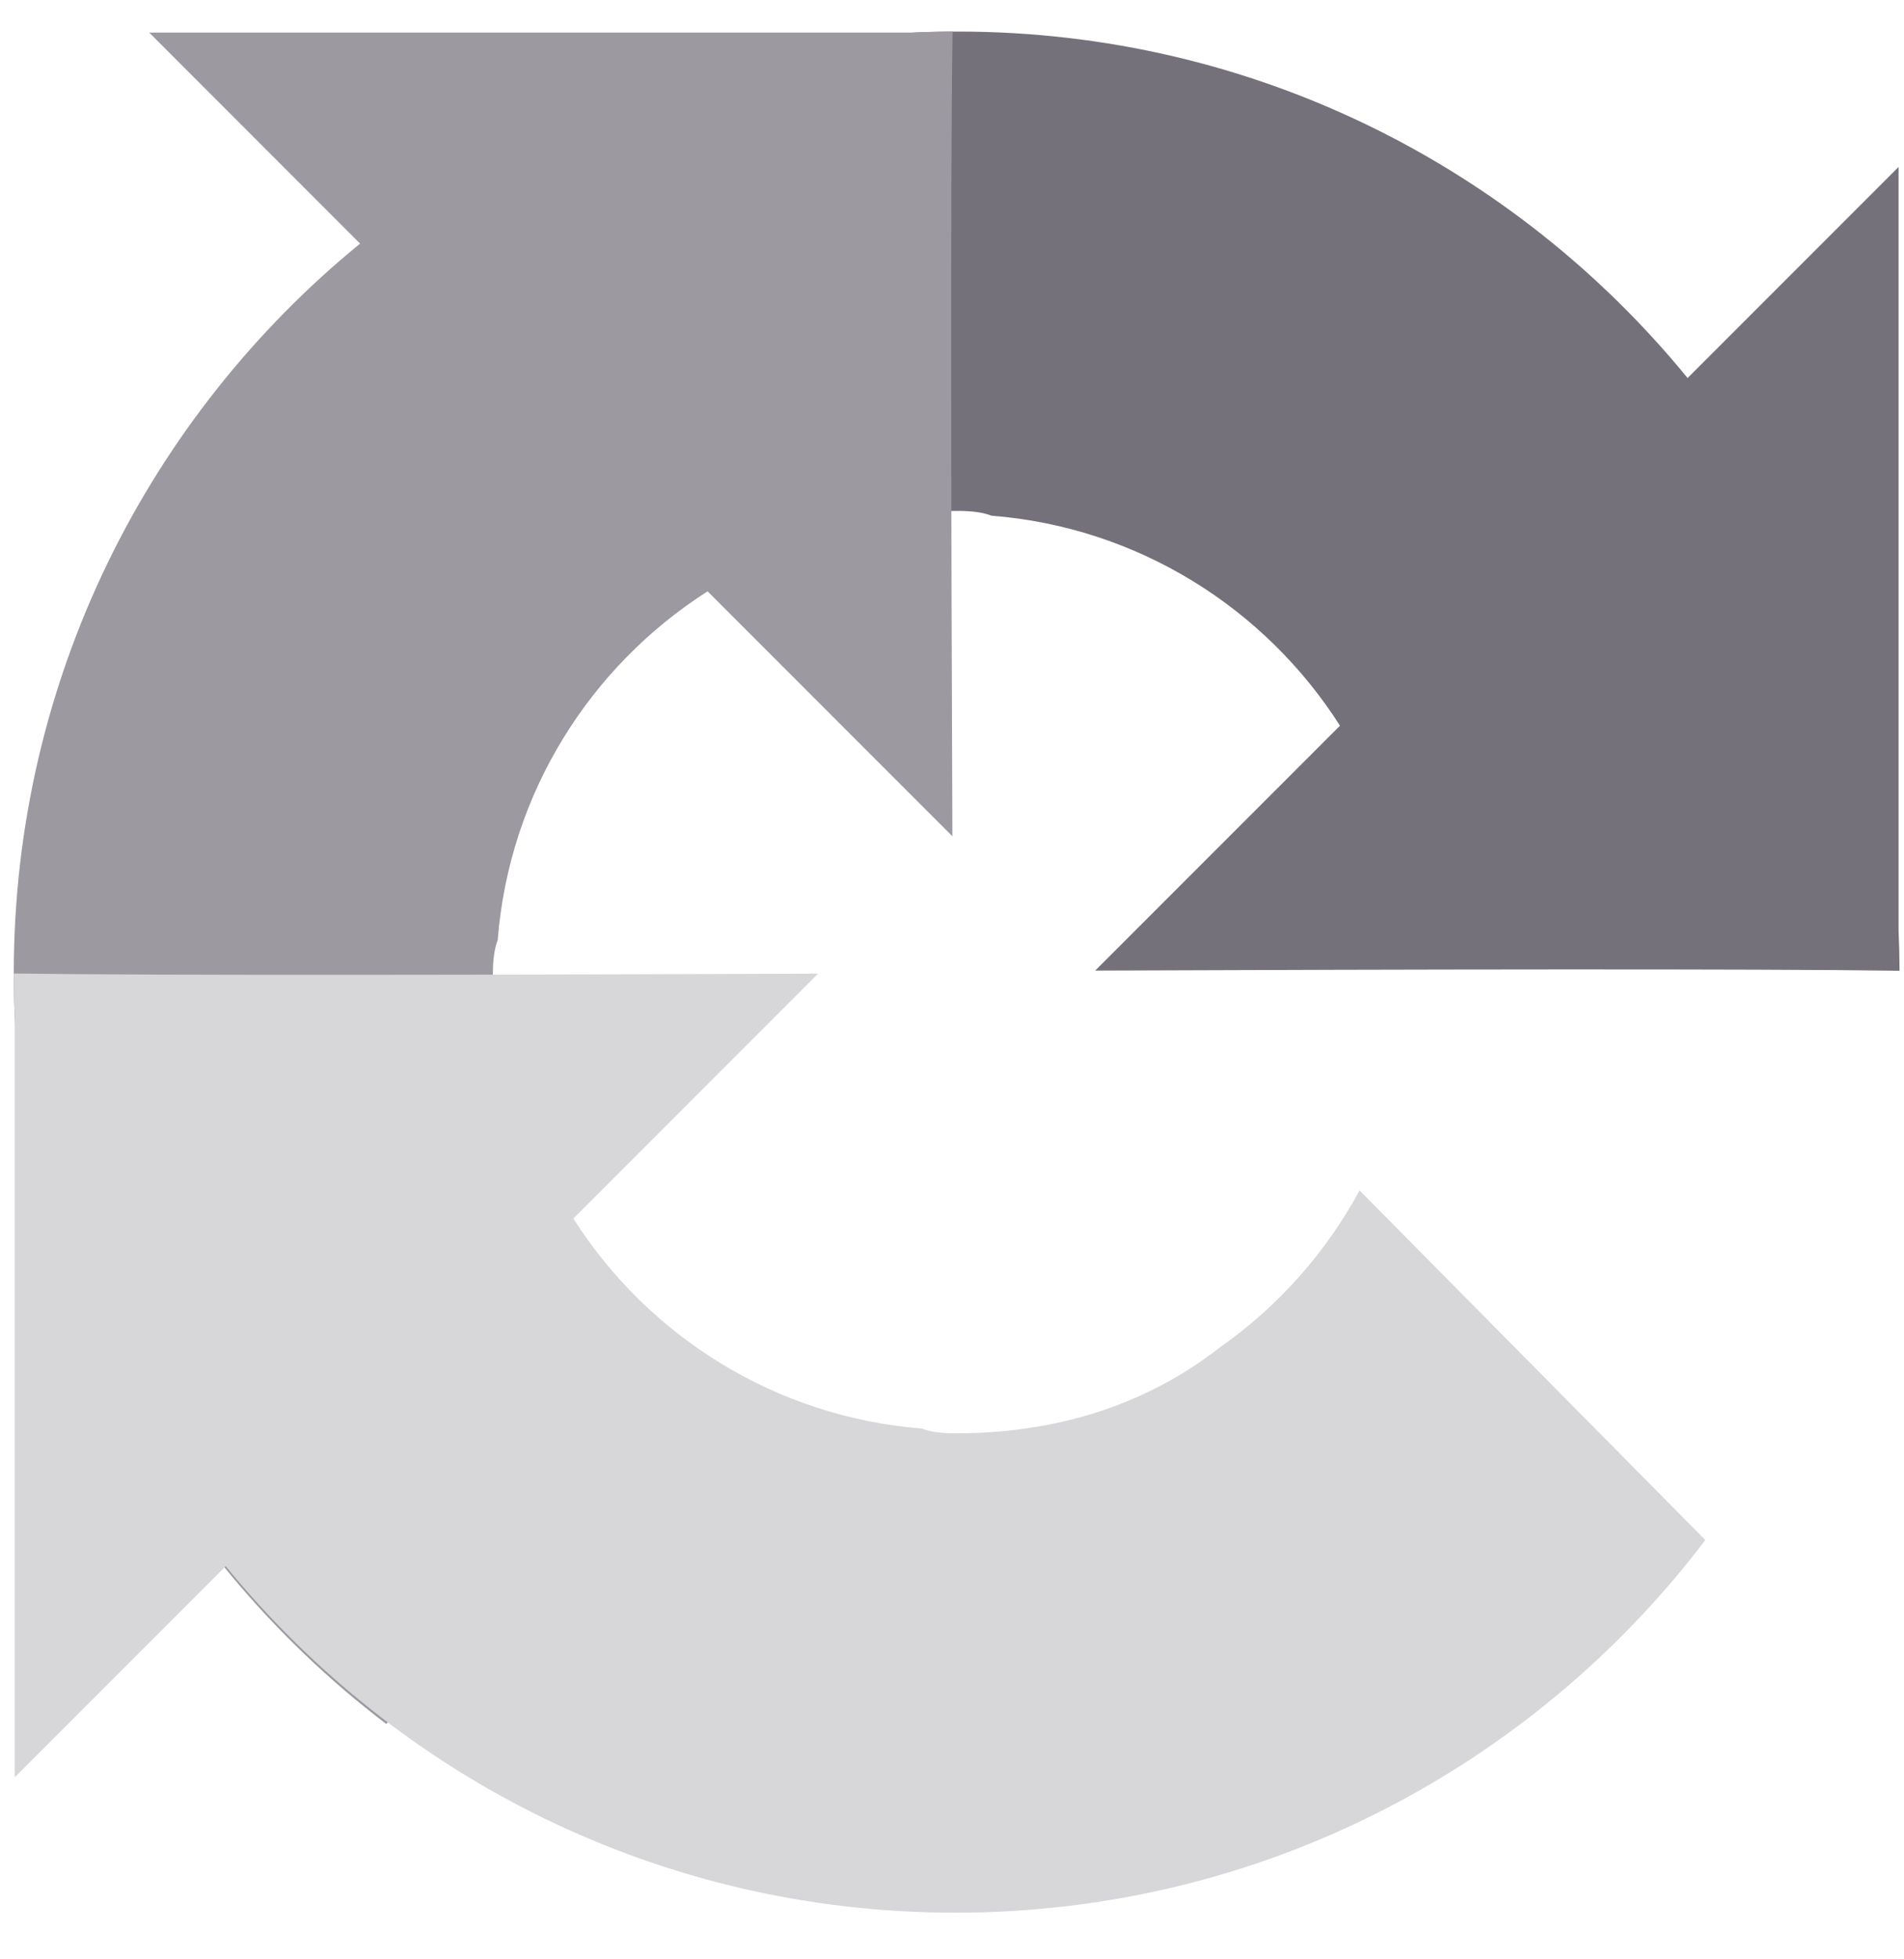 <?xml version="1.0" encoding="UTF-8"?>
<svg width="35px" height="36px" viewBox="0 0 35 36" version="1.1" xmlns="http://www.w3.org/2000/svg" xmlns:xlink="http://www.w3.org/1999/xlink">
    <!-- Generator: Sketch 53.2 (72643) - https://sketchapp.com -->
    <title>g840</title>
    <desc>Created with Sketch.</desc>
    <g id="Design" stroke="none" stroke-width="1" fill="none" fill-rule="evenodd">
        <g id="Capcha-Solver" transform="translate(-224, -480)">
            <g id="Splash-Screen/Loading" transform="translate(31, 21)">
                <g id="Blank" transform="translate(9, 34)">
                    <g id="Group" transform="translate(124, 425)">
                        <g id="g840" transform="translate(60, 0)">
                            <path d="M34.918,17.837 C34.917,17.588 34.911,17.341 34.9,17.095 L34.9,3.068 L31.022,6.946 C27.848,3.061 23.02,0.58 17.612,0.58 C11.984,0.58 6.984,3.266 3.823,7.426 L10.179,13.85 C10.802,12.697 11.687,11.708 12.754,10.961 C13.864,10.095 15.436,9.387 17.611,9.387 C17.874,9.387 18.077,9.417 18.226,9.475 C20.921,9.688 23.257,11.175 24.632,13.334 L20.133,17.833 C25.832,17.811 32.27,17.798 34.917,17.836" id="path3645" fill="#75717B"></path>
                            <path d="M17.511,0.58 C17.262,0.581 17.015,0.587 16.769,0.598 L2.742,0.598 L6.619,4.476 C2.734,7.65 0.253,12.478 0.253,17.886 C0.253,23.514 2.94,28.514 7.1,31.675 L13.523,25.318 C12.371,24.695 11.382,23.811 10.634,22.744 C9.768,21.634 9.06,20.061 9.06,17.886 C9.06,17.624 9.091,17.421 9.149,17.272 C9.361,14.577 10.849,12.241 13.007,10.865 L17.507,15.365 C17.484,9.666 17.471,3.228 17.51,0.581" id="path3647" fill="#9C99A1"></path>
                            <path d="M0.254,17.886 C0.255,18.134 0.26,18.381 0.271,18.628 L0.271,32.655 L4.149,28.777 C7.323,32.662 12.152,35.143 17.56,35.143 C23.188,35.143 28.188,32.457 31.348,28.296 L24.992,21.873 C24.369,23.025 23.484,24.015 22.417,24.762 C21.307,25.628 19.735,26.336 17.56,26.336 C17.297,26.336 17.094,26.305 16.945,26.248 C14.25,26.035 11.914,24.548 10.539,22.389 L15.038,17.89 C9.339,17.912 2.901,17.925 0.254,17.887" id="path3649" fill="#D7D6D8"></path>
                        </g>
                    </g>
                </g>
            </g>
        </g>
    </g>
</svg>